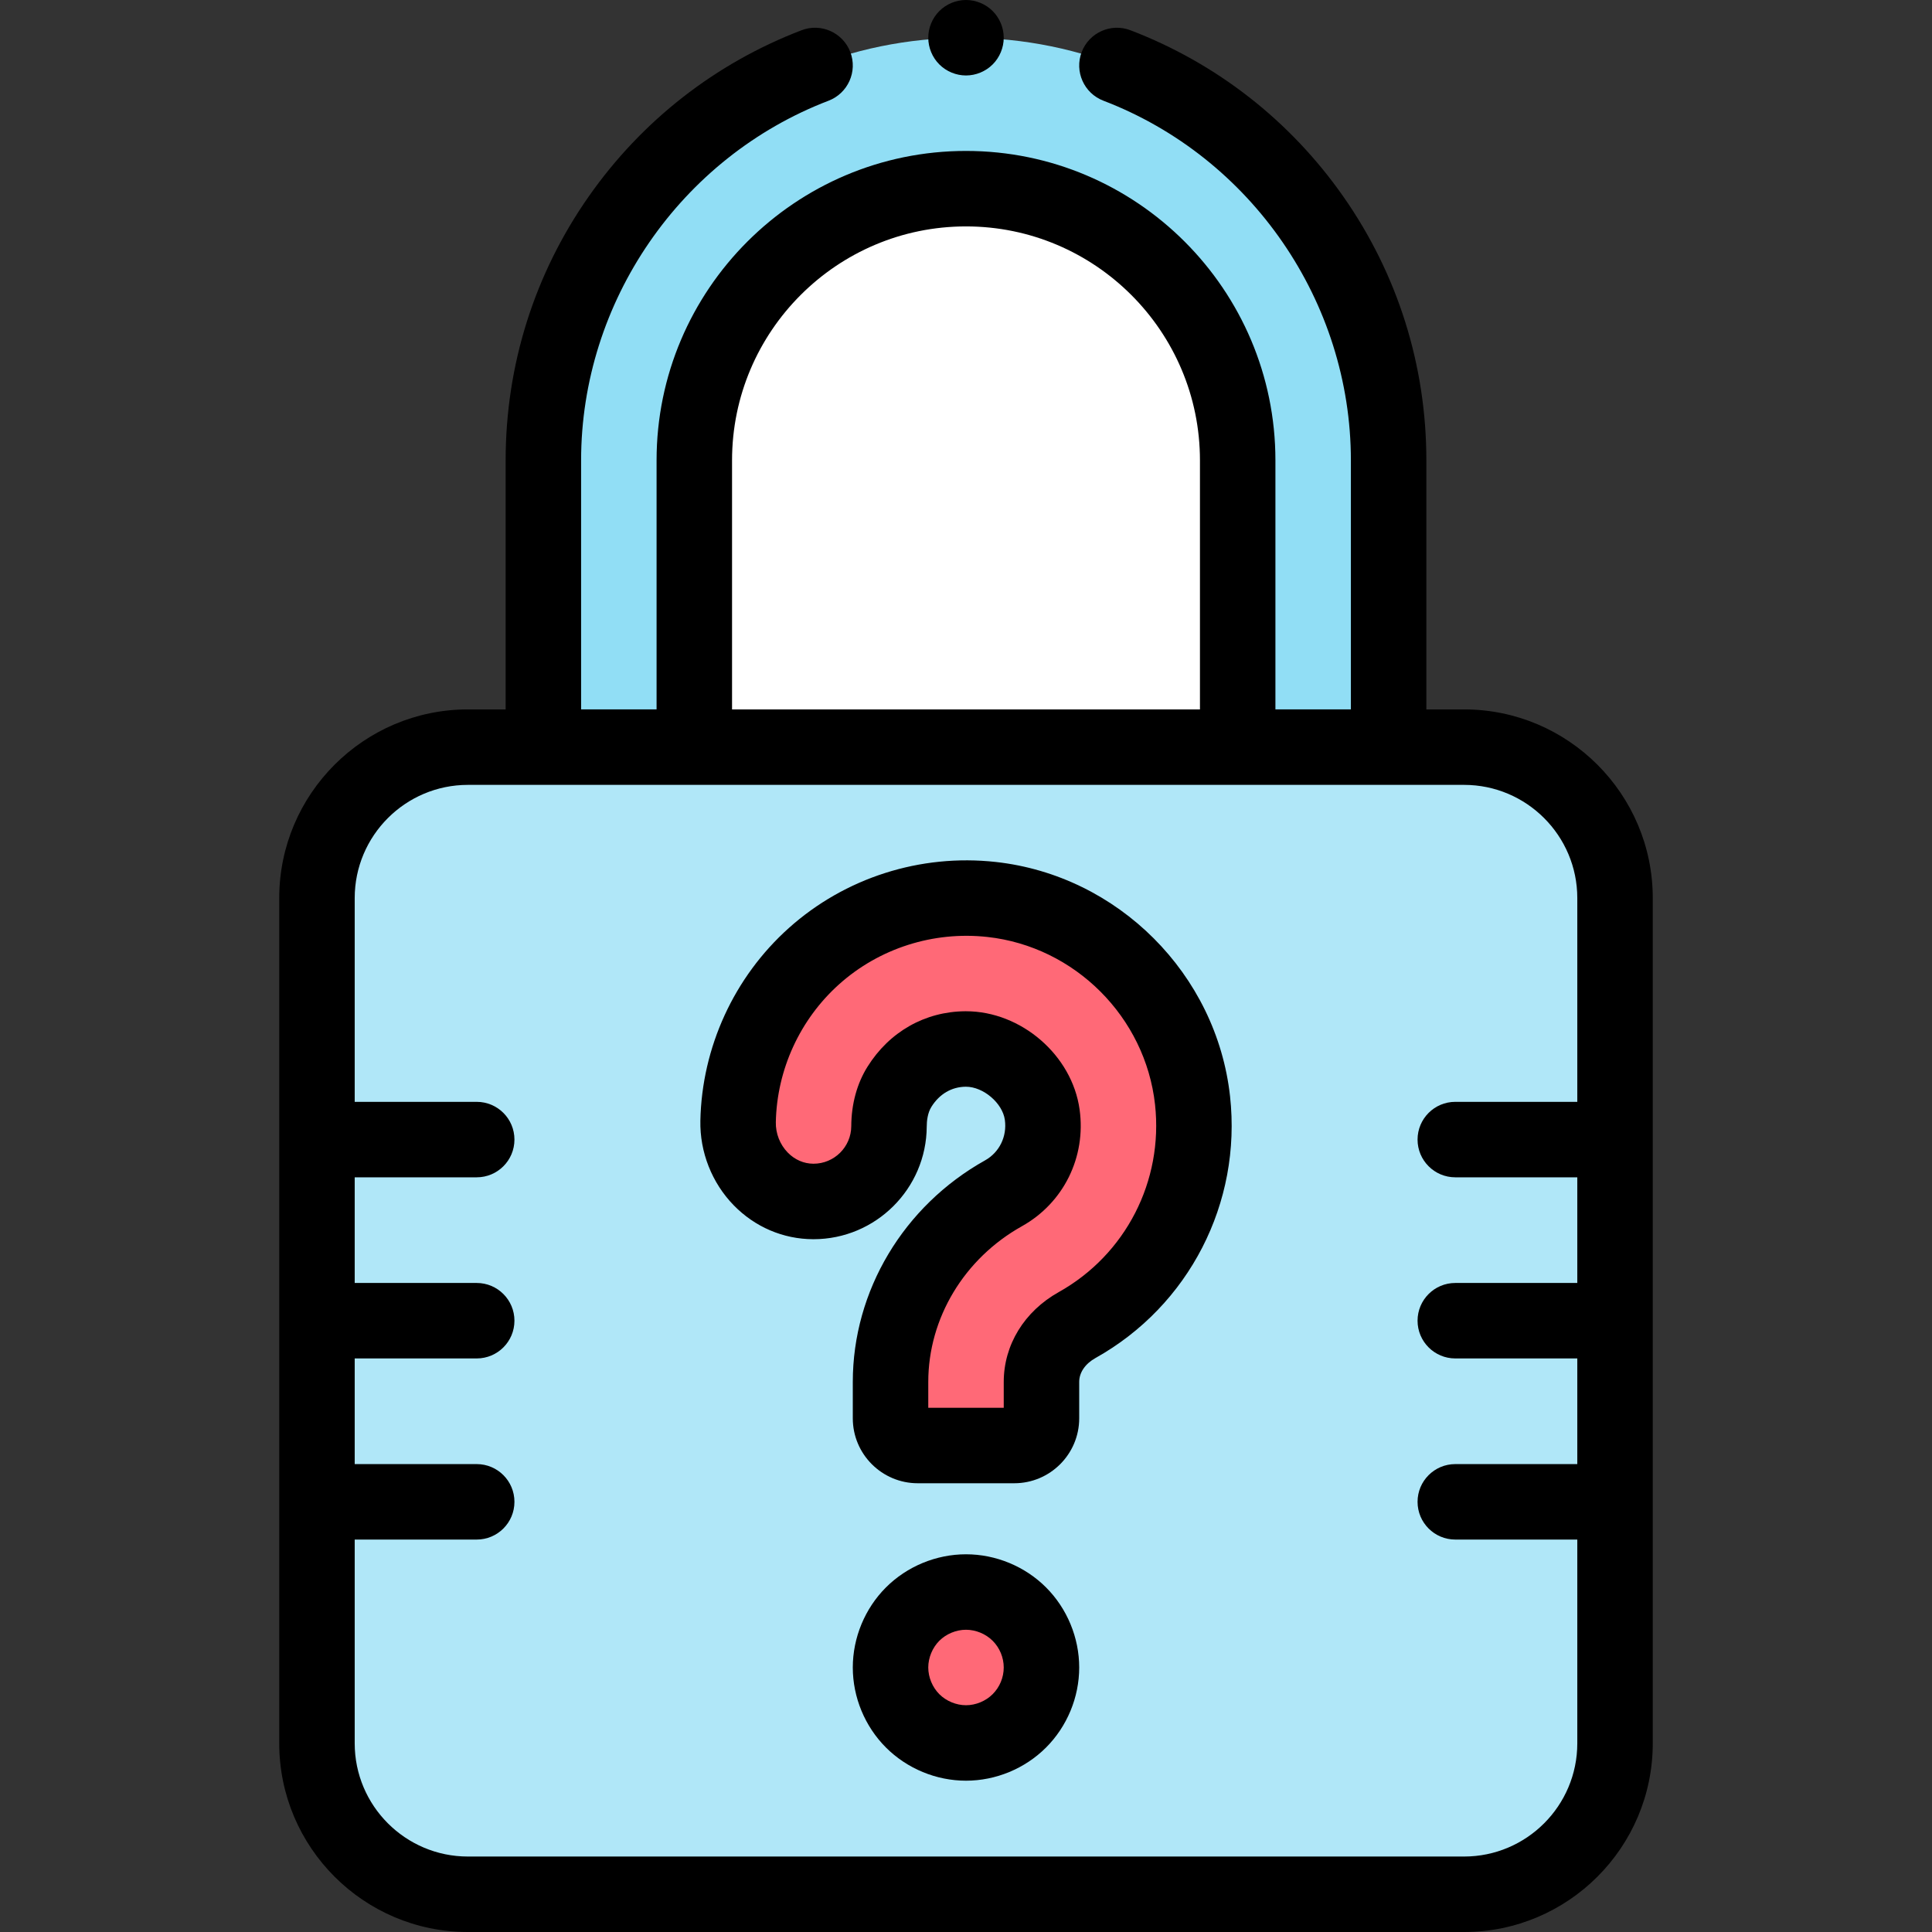 <svg height="512pt" viewBox="-74 0 512 512" width="512pt" xmlns="http://www.w3.org/2000/svg"><rect x="-74" y="0" width="512" height="512" fill="#333333" stroke="none"/><path d="m50 502h264c22.09 0 40-17.91 40-40v-224c0-22.09-17.91-40-40-40h-264c-22.09 0-40 17.91-40 40v224c0 22.09 17.91 40 40 40zm0 0" fill="#b0e7f8"/><path d="m182 10c-61.855 0-112 50.145-112 112v76h224v-76c0-61.855-50.145-112-112-112zm0 0" fill="#91def5"/><path d="m182 50c-39.766 0-72 32.234-72 72v76h144v-76c0-39.766-32.234-72-72-72zm0 0" fill="#fff"/><path d="m169.203 383.074c-3.977 0-7.203-3.227-7.203-7.203v-9.645c0-20.512 11.469-39.664 29.934-49.988 7.363-4.117 11.445-12.348 10.27-20.828-1.32-9.508-10.75-17.488-20.348-17.418-7.023.055-13.461 3.582-17.48 9.996-1.965 3.133-2.766 6.816-2.781 10.516-.055 11.023-9.031 19.938-20.078 19.898-11.332-.043-20.141-9.883-19.91-21.215.336-16.711 7.621-32.617 20.105-43.793 12.773-11.445 29.941-16.918 47.086-15.027 27.781 3.07 50.168 25.461 53.234 53.238 2.684 24.285-9.316 47.66-30.578 59.547-5.918 3.309-9.453 8.945-9.453 15.074v9.645c0 3.977-3.223 7.203-7.203 7.203zm0 0" fill="#ff6977"/><path d="m182 461.902c-5.262 0-10.422-2.141-14.141-5.859s-5.859-8.879-5.859-14.141c0-5.27 2.141-10.43 5.859-14.148 3.719-3.723 8.879-5.852 14.141-5.852s10.422 2.129 14.141 5.852c3.73 3.73 5.859 8.879 5.859 14.148 0 5.262-2.129 10.41-5.859 14.141-3.719 3.723-8.879 5.859-14.141 5.859zm0 0" fill="#ff6977"/><path d="m314 188h-10v-66c0-25.188-7.613-49.371-22.02-69.934-14.078-20.09-33.582-35.32-56.406-44.051-5.16-1.973-10.938.609-12.91 5.766-1.977 5.16.609 10.941 5.766 12.914 39.219 15 65.57 53.301 65.57 95.305v66h-20v-66c0-45.215-36.785-82-82-82s-82 36.785-82 82v66h-20v-66c0-42.004 26.352-80.305 65.57-95.305 5.156-1.973 7.742-7.754 5.77-12.914-1.977-5.156-7.758-7.742-12.914-5.766-22.824 8.73-42.328 23.961-56.402 44.051-14.41 20.562-22.023 44.746-22.023 69.934v66h-10c-27.57 0-50 22.43-50 50v224c0 27.57 22.43 50 50 50h264c27.57 0 50-22.43 50-50v-224c0-27.57-22.43-50-50-50zm-194-66c0-34.188 27.812-62 62-62s62 27.812 62 62v66h-124zm194 370h-264c-16.543 0-30-13.457-30-30v-54h32.332c5.523 0 10-4.477 10-10s-4.477-10-10-10h-32.332v-28h32.332c5.523 0 10-4.477 10-10s-4.477-10-10-10h-32.332v-28h32.332c5.523 0 10-4.477 10-10s-4.477-10-10-10h-32.332v-54c0-16.543 13.457-30 30-30h264c16.543 0 30 13.457 30 30v54h-32.332c-5.523 0-10 4.477-10 10s4.477 10 10 10h32.332v28h-32.332c-5.523 0-10 4.477-10 10s4.477 10 10 10h32.332v28h-32.332c-5.523 0-10 4.477-10 10s4.477 10 10 10h32.332v54c0 16.543-13.457 30-30 30zm0 0"/><path d="m189.895 228.43c-19.977-2.211-39.969 4.176-54.859 17.516-14.496 12.984-23.035 31.59-23.43 51.043-.168 8.324 3.059 16.5 8.852 22.434 5.629 5.762 13.094 8.949 21.023 8.98h.109c16.473-.004 29.922-13.371 30.004-29.852.004-1.492.227-3.613 1.254-5.25 2.129-3.395 5.352-5.277 9.082-5.309h.055c4.602 0 9.695 4.336 10.312 8.789.609 4.395-1.449 8.605-5.246 10.727-21.621 12.09-35.051 34.59-35.051 58.719v9.645c0 9.484 7.719 17.203 17.203 17.203h25.594c9.484 0 17.203-7.719 17.203-17.203v-9.645c0-2.492 1.578-4.809 4.332-6.348 24.773-13.852 38.766-41.082 35.641-69.371-3.578-32.395-29.688-58.5-62.078-62.078zm16.676 113.992c-9.125 5.105-14.57 14.004-14.57 23.805v6.848h-20v-6.848c0-16.891 9.508-32.703 24.812-41.262 11.043-6.172 17.043-18.312 15.293-30.93-1.996-14.402-15.48-26.043-30.117-26.043-.066 0-.137 0-.207 0-10.648.082-20.082 5.434-25.879 14.688-2.793 4.453-4.281 9.91-4.309 15.77-.027 5.496-4.512 9.949-10.004 9.949-.012 0-.023 0-.035 0-2.527-.008-4.938-1.055-6.789-2.953-2.07-2.121-3.227-5.059-3.164-8.055.281-13.93 6.395-27.25 16.777-36.551 10.66-9.547 24.996-14.117 39.32-12.531 23.164 2.559 41.836 21.227 44.395 44.395 2.238 20.281-7.777 39.797-25.523 49.719zm0 0"/><path d="m182 411.902c-7.898 0-15.633 3.199-21.215 8.781-5.582 5.586-8.785 13.32-8.785 21.219 0 7.895 3.203 15.625 8.789 21.211 5.586 5.586 13.316 8.789 21.211 8.789s15.629-3.203 21.211-8.789c5.586-5.582 8.789-13.312 8.789-21.211 0-7.898-3.203-15.637-8.789-21.223-5.578-5.578-13.312-8.777-21.211-8.777zm7.066 37.07c-1.832 1.836-4.477 2.93-7.066 2.93s-5.234-1.094-7.07-2.93c-1.832-1.836-2.93-4.48-2.93-7.07 0-2.598 1.098-5.242 2.93-7.078 1.832-1.828 4.473-2.922 7.07-2.922s5.238 1.094 7.066 2.922c1.863 1.863 2.934 4.445 2.934 7.078 0 2.629-1.066 5.207-2.934 7.07zm0 0"/><path d="m182 20c2.629 0 5.211-1.07 7.07-2.93 1.859-1.859 2.93-4.441 2.93-7.07s-1.07-5.211-2.93-7.07c-1.859-1.859-4.441-2.93-7.07-2.93s-5.211 1.07-7.07 2.93c-1.859 1.859-2.93 4.441-2.93 7.07s1.07 5.211 2.93 7.07c1.859 1.859 4.441 2.93 7.07 2.93zm0 0"/></svg>